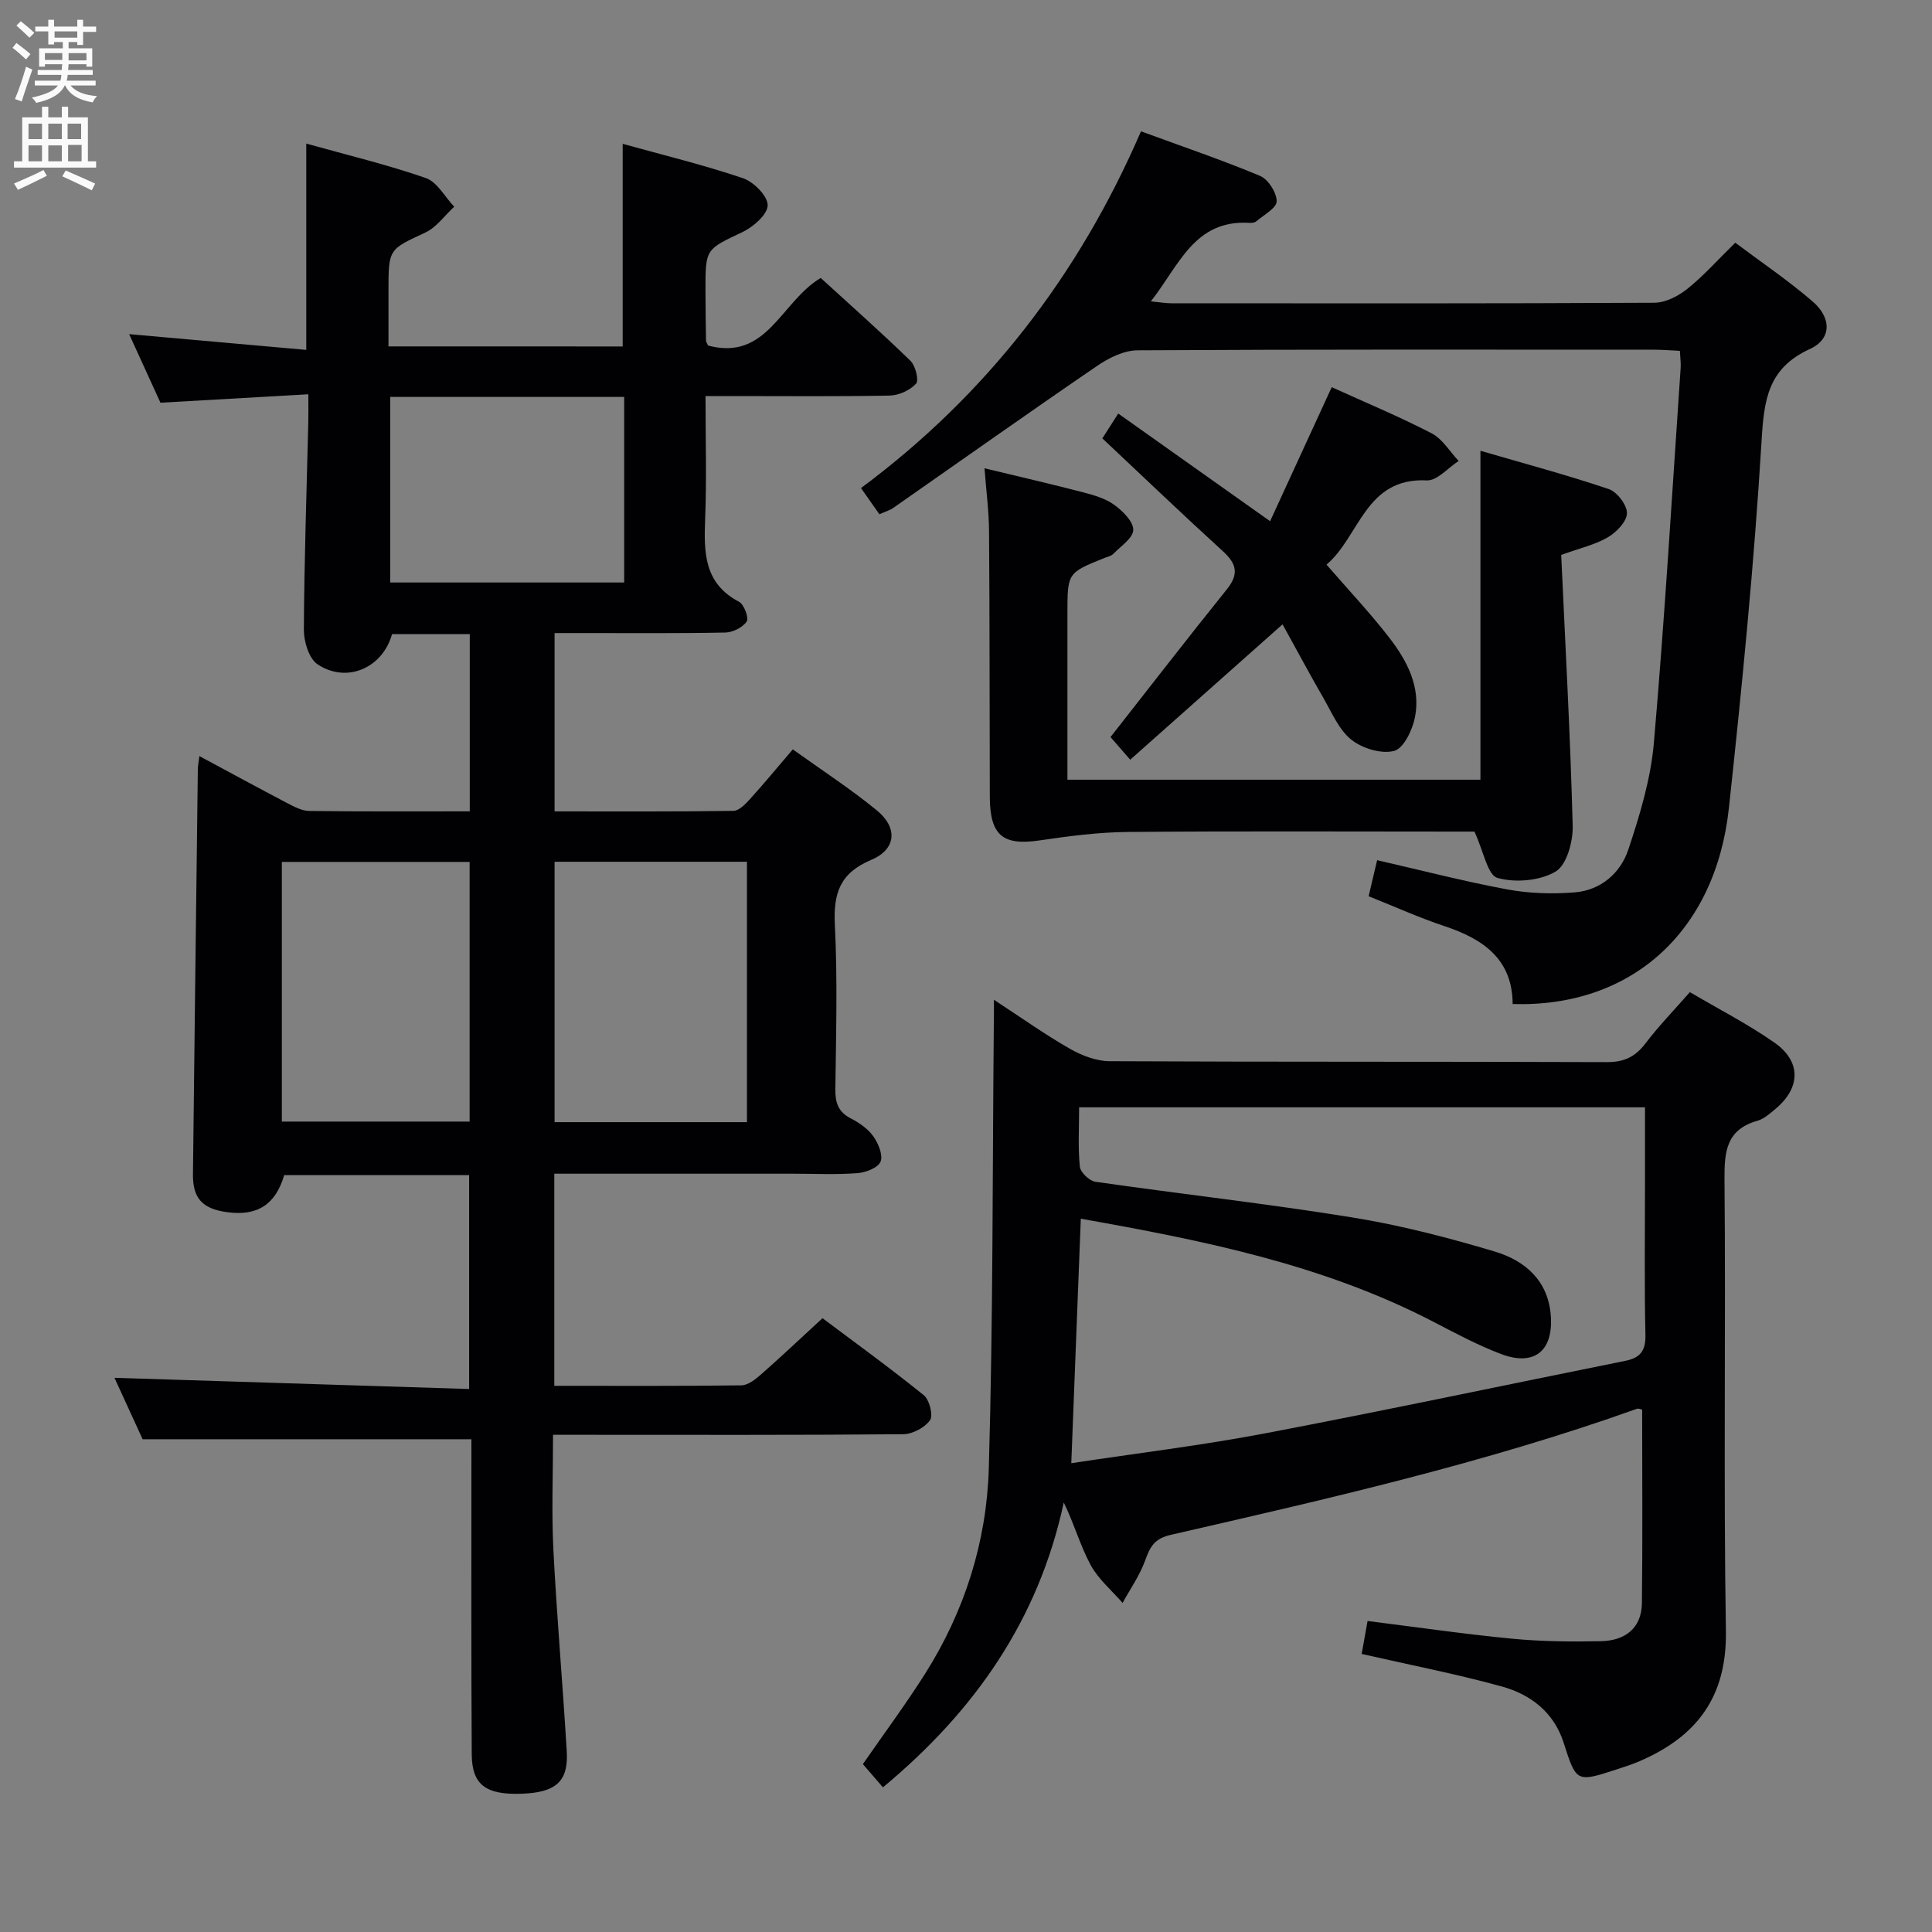 <svg enable-background="new 0 0 400 400" viewBox="0 0 400 400" xmlns="http://www.w3.org/2000/svg"><rect x="0" y="0" width="400" height="400" fill="#808080" stroke="none"/><g fill="#010104"><path d="m128.92 71.73c0-13.92 0-27.64 0-41.95 8.18 2.27 16.66 4.33 24.89 7.11 2.22.75 5.13 3.67 5.13 5.6 0 1.89-2.96 4.48-5.2 5.55-7.59 3.61-7.69 3.4-7.68 11.97.01 3.5.05 7 .11 10.49 0 .3.24.59.43 1.04 12.25 3.27 15.07-9.09 23.32-13.99 6.01 5.49 12.42 11.17 18.56 17.13 1.05 1.02 1.82 4.05 1.18 4.75-1.25 1.38-3.57 2.43-5.47 2.47-10.82.21-21.65.1-32.48.1-1.65 0-3.3 0-5.64 0 0 8.72.25 17.16-.08 25.58-.27 6.88-.2 13.23 7.02 17.01 1.04.55 2.08 3.36 1.59 4.08-.84 1.23-2.88 2.26-4.43 2.29-9.83.2-19.66.1-29.49.11-1.82 0-3.64 0-5.86 0v36.92c12.45 0 24.74.07 37.03-.11 1.16-.02 2.49-1.4 3.42-2.43 2.89-3.19 5.62-6.51 8.87-10.3 5.95 4.27 11.92 8.15 17.4 12.63 4.38 3.59 4.04 8.06-1.15 10.24-6.53 2.75-7.87 6.96-7.54 13.51.57 11.3.24 22.66.1 33.99-.03 2.78.59 4.7 3.21 6.04 1.74.89 3.53 2.14 4.64 3.69 1.04 1.46 2.06 3.89 1.51 5.25-.51 1.27-3.06 2.26-4.79 2.39-4.48.33-8.99.11-13.49.11-16.32 0-32.63 0-49.27 0v43.92c13.14 0 25.94.07 38.74-.1 1.39-.02 2.94-1.27 4.11-2.3 4.13-3.63 8.12-7.4 12.68-11.6 6.56 4.92 13.92 10.25 20.97 15.94 1.17.95 1.99 4.19 1.28 5.19-1.09 1.54-3.62 2.87-5.55 2.89-22.16.2-44.33.12-66.49.12-1.8 0-3.6 0-6 0 0 8.19-.32 15.99.07 23.76.71 13.94 1.94 27.85 2.77 41.79.37 6.22-2.24 8.5-9.28 8.76-7.43.28-10.35-1.81-10.39-8.14-.13-19.83-.06-39.66-.07-59.49 0-1.97 0-3.95 0-5.76-22.63 0-44.81 0-68.07 0-1.67-3.64-3.85-8.4-5.83-12.72 24.37.77 48.65 1.54 73.43 2.32 0-15.25 0-29.61 0-44.28-12.76 0-25.51 0-38.29 0-1.79 6.09-5.55 8.54-11.88 7.66-5.08-.7-7.07-2.89-7.01-7.86.32-27.97.66-55.94 1.01-83.91.01-.64.15-1.27.32-2.65 6.27 3.37 12.18 6.59 18.14 9.71 1.44.75 3.05 1.63 4.6 1.65 10.98.14 21.96.08 33.24.08 0-12.41 0-24.47 0-36.7-5.61 0-10.88 0-16.09 0-1.96 7.05-9.4 10.27-15.42 6.26-1.79-1.19-2.85-4.72-2.84-7.17.08-14.31.57-28.62.92-42.93.04-1.62.01-3.25.01-5.81-10.42.59-20.3 1.16-30.62 1.75-2-4.38-4.12-9.02-6.48-14.2 12.45 1.11 24.37 2.17 36.67 3.26 0-14.59 0-28.3 0-42.71 8.33 2.33 16.68 4.33 24.75 7.13 2.36.82 3.94 3.9 5.88 5.94-1.98 1.82-3.67 4.27-5.99 5.35-7.53 3.52-7.62 3.33-7.62 12.02v11.55c16.6.01 32.54.01 48.49.01zm25.73 160.6c0-18.34 0-36.06 0-53.91-13.42 0-26.49 0-39.83 0v53.91zm-57.42-53.88c-13.1 0-25.84 0-38.88 0v53.76h38.88c0-18.12 0-35.86 0-53.76zm-16.44-96.27v38.42h48.44c0-12.92 0-25.61 0-38.42-16.3 0-32.24 0-48.44 0z"/><path d="m205.78 206.99c5.77 3.77 10.6 7.22 15.74 10.15 2.46 1.4 5.47 2.56 8.24 2.57 34.32.17 68.63.06 102.95.19 3.56.01 5.86-1.1 7.97-3.88 2.7-3.56 5.84-6.79 9.19-10.61 5.9 3.48 11.96 6.58 17.49 10.44 5.61 3.91 5.46 9.38.23 13.74-1.14.95-2.36 2.06-3.73 2.45-6.44 1.83-6.87 6.35-6.82 12.17.28 31.15-.22 62.31.29 93.45.23 13.67-6.05 21.89-17.89 26.98-1.52.65-3.1 1.17-4.68 1.68-8.39 2.73-8.39 2.72-11.02-5.5-2.03-6.31-6.82-9.99-12.76-11.64-9.39-2.6-19-4.45-29.06-6.75.36-2.01.75-4.18 1.22-6.82 10.17 1.27 20 2.71 29.87 3.66 6.11.59 12.3.65 18.45.52 4.9-.1 8.42-2.6 8.48-7.9.16-13.28.05-26.57.05-40.04-.22-.04-.72-.3-1.09-.17-31.46 11.23-63.96 18.64-96.45 26.08-3.5.8-4.33 2.49-5.35 5.3-1.12 3.1-3.08 5.89-4.68 8.81-2.26-2.61-5.05-4.94-6.64-7.9-2.15-4-3.39-8.5-5.54-12.89-5.22 24.28-18.46 43.22-37.44 58.97-1.51-1.75-2.87-3.33-4.15-4.81 4.49-6.48 8.94-12.48 12.92-18.77 8.16-12.92 12.7-27.31 13.15-42.39.9-30.77.75-61.58 1.04-92.37.03-1.25.02-2.5.02-4.72zm17.64 22.27c0 4.36-.25 8.35.15 12.28.12 1.18 1.97 2.95 3.21 3.13 17.73 2.55 35.55 4.53 53.22 7.39 9.95 1.61 19.81 4.17 29.48 7.06 6.31 1.89 11.14 6.08 11.61 13.45.46 7.2-3.5 10.34-10.31 7.77-4.8-1.82-9.38-4.27-13.95-6.65-22.84-11.87-47.65-16.86-73.06-21.37-.66 17.01-1.31 33.52-1.97 50.62 13.62-2.07 26.93-3.67 40.07-6.17 24.92-4.74 49.75-10.02 74.62-15.02 3.09-.62 4.26-2.07 4.18-5.4-.24-10.32-.09-20.65-.09-30.98 0-5.29 0-10.58 0-16.11-39.22 0-77.82 0-117.16 0z"/><path d="m182.07 106.47c-1.2-1.71-2.31-3.29-3.81-5.42 25.99-19.32 45.03-43.95 57.97-73.86 8.61 3.16 16.75 5.92 24.66 9.23 1.68.71 3.44 3.46 3.43 5.26 0 1.39-2.67 2.82-4.23 4.15-.33.28-.96.34-1.44.31-11.4-.69-14.55 8.87-20.38 16.25 1.81.18 3.04.4 4.26.4 33.33.02 66.66.07 99.99-.11 2.31-.01 4.96-1.38 6.83-2.88 3.35-2.68 6.24-5.95 9.92-9.55 5.27 3.96 10.9 7.76 16.02 12.17 3.95 3.4 3.94 7.78-.56 9.83-8.74 4-9.51 10.54-10.02 19.1-1.53 25.36-4.03 50.68-6.76 75.95-2.77 25.67-20.28 41.34-44.77 40.57-.05-9.31-6.12-13.47-14.13-16.13-5.18-1.72-10.18-3.99-15.69-6.18.61-2.6 1.2-5.09 1.76-7.47 9.25 2.12 18.06 4.41 26.98 6.06 4.52.84 9.3.97 13.89.61 5.43-.43 9.51-3.98 11.14-8.87 2.39-7.17 4.64-14.63 5.29-22.11 2.24-25.83 3.77-51.73 5.54-77.6.07-.98-.08-1.98-.16-3.54-1.81-.08-3.57-.24-5.32-.24-35.66-.01-71.33-.08-106.99.13-2.81.02-5.93 1.57-8.35 3.23-14.13 9.65-28.09 19.55-42.12 29.34-.77.56-1.73.83-2.95 1.37z"/><path d="m203.83 96.95c7.26 1.76 13.89 3.28 20.46 4.99 2.23.58 4.61 1.28 6.43 2.6 1.74 1.27 3.94 3.44 3.91 5.18-.03 1.68-2.6 3.37-4.14 4.96-.43.44-1.18.58-1.8.83-7.69 3.09-7.69 3.08-7.69 11.58v34.34h85.51c0-22.39 0-44.74 0-68.1 8.97 2.61 17.85 4.99 26.55 7.92 1.73.58 3.82 3.31 3.78 5.01-.03 1.73-2.17 3.94-3.95 4.98-2.63 1.54-5.76 2.24-9.66 3.65.85 18.63 1.89 37.37 2.38 56.12.08 3.24-1.24 8.09-3.54 9.44-3.27 1.92-8.33 2.36-12.04 1.31-2.04-.57-2.86-5.48-4.76-9.59-.31 0-2.06 0-3.82 0-22.65 0-45.3-.12-67.94.08-6.08.05-12.19.85-18.22 1.74-7.65 1.14-10.33-.99-10.36-9.03-.06-18.32-.02-36.64-.16-54.95-.02-4.11-.57-8.22-.94-13.06z"/><path d="m234 157.29c-1.93-2.22-3.22-3.7-4.08-4.69 8.16-10.39 16.02-20.57 24.09-30.59 2.55-3.17 2.01-5.31-.83-7.89-8.34-7.6-16.49-15.41-24.95-23.36.98-1.53 2.02-3.16 3.29-5.14 10.39 7.36 20.53 14.55 31.44 22.29 4.34-9.44 8.53-18.54 12.76-27.75 6.84 3.11 13.91 6.05 20.68 9.55 2.25 1.17 3.76 3.78 5.6 5.73-2.2 1.41-4.46 4.12-6.59 4.02-12.78-.63-13.88 11.61-20.77 17.44 4.55 5.25 8.98 9.95 12.92 15.03 3.72 4.79 6.63 10.24 5.4 16.54-.51 2.63-2.33 6.46-4.3 6.99-2.62.71-6.58-.5-8.85-2.29-2.58-2.04-4.04-5.57-5.77-8.58-2.96-5.13-5.75-10.36-8.5-15.33-10.77 9.57-21.04 18.7-31.54 28.03z"/></g><path d="m2.6 9.9.8-1c.9.7 1.9 1.4 2.9 2.3l-.9 1.1c-1.1-1-2-1.8-2.8-2.4zm.5 10.6c.9-2.1 1.6-4.3 2.3-6.7.4.2.8.4 1.3.6-.7 2.1-1.5 4.3-2.2 6.6zm.3-15.2.9-.9c1 .8 2 1.6 2.8 2.4l-1 1c-.9-.9-1.8-1.7-2.7-2.5zm12.6-1.2h1.2v1.4h2.7v1.1h-2.7v2.7h-1.2v-.6h-1.8v1.3h4.9v3.8h-1.2v-.5h-3.7c0 .4-.1.9-.1 1.2h5.1v1h-5.2c0 .5-.1.9-.2 1.2h6v1h-5.2c1.1 1.3 2.9 2 5.5 2.2-.4.4-.7.8-.9 1.3-2.9-.5-4.8-1.6-5.7-3.5h-.1c-.8 1.7-2.7 2.9-5.9 3.6-.2-.4-.6-.8-.9-1.1 2.8-.6 4.6-1.4 5.4-2.5h-4.8v-1h5.3c.1-.3.2-.7.2-1.2h-4.9v-1h5c0-.4 0-.8.1-1.2h-3.6v.5h-1.2v-3.8h4.9v-1.3h-1.8v.5h-1.2v-2.7h-2.7v-1h2.7v-1.4h1.2v1.4h4.8zm-6.7 8.3h3.6c0-.4 0-.9 0-1.4h-3.6zm1.9-4.6h4.8v-1.3h-4.7v1.3zm6.7 3.2h-3.7v1.5h3.7z" fill="#fbfafa"/><path d="m8.7 22.1h1.3v2.2h2.8v-2.2h1.3v2.2h4.1v9.1h1.7v1.3h-17v-1.3h1.7v-9.1h4.1zm.3 13.1.7 1.2c-1.8.9-3.8 1.9-6 2.9-.2-.4-.5-.8-.8-1.3 2.3-1 4.4-1.9 6.1-2.8zm-3.1-6.4h2.8v-3.2h-2.8zm0 4.6h2.8v-3.3h-2.8zm4.1-4.6h2.8v-3.2h-2.8zm0 4.6h2.8v-3.3h-2.8zm3.6 1.9c2.1.9 4.1 1.8 6.1 2.7l-.7 1.4c-2.2-1.1-4.2-2-6.1-2.9zm3.2-9.7h-2.8v3.2h2.8zm-2.7 7.8h2.8v-3.4h-2.8z" fill="#fbfafa"/></svg>